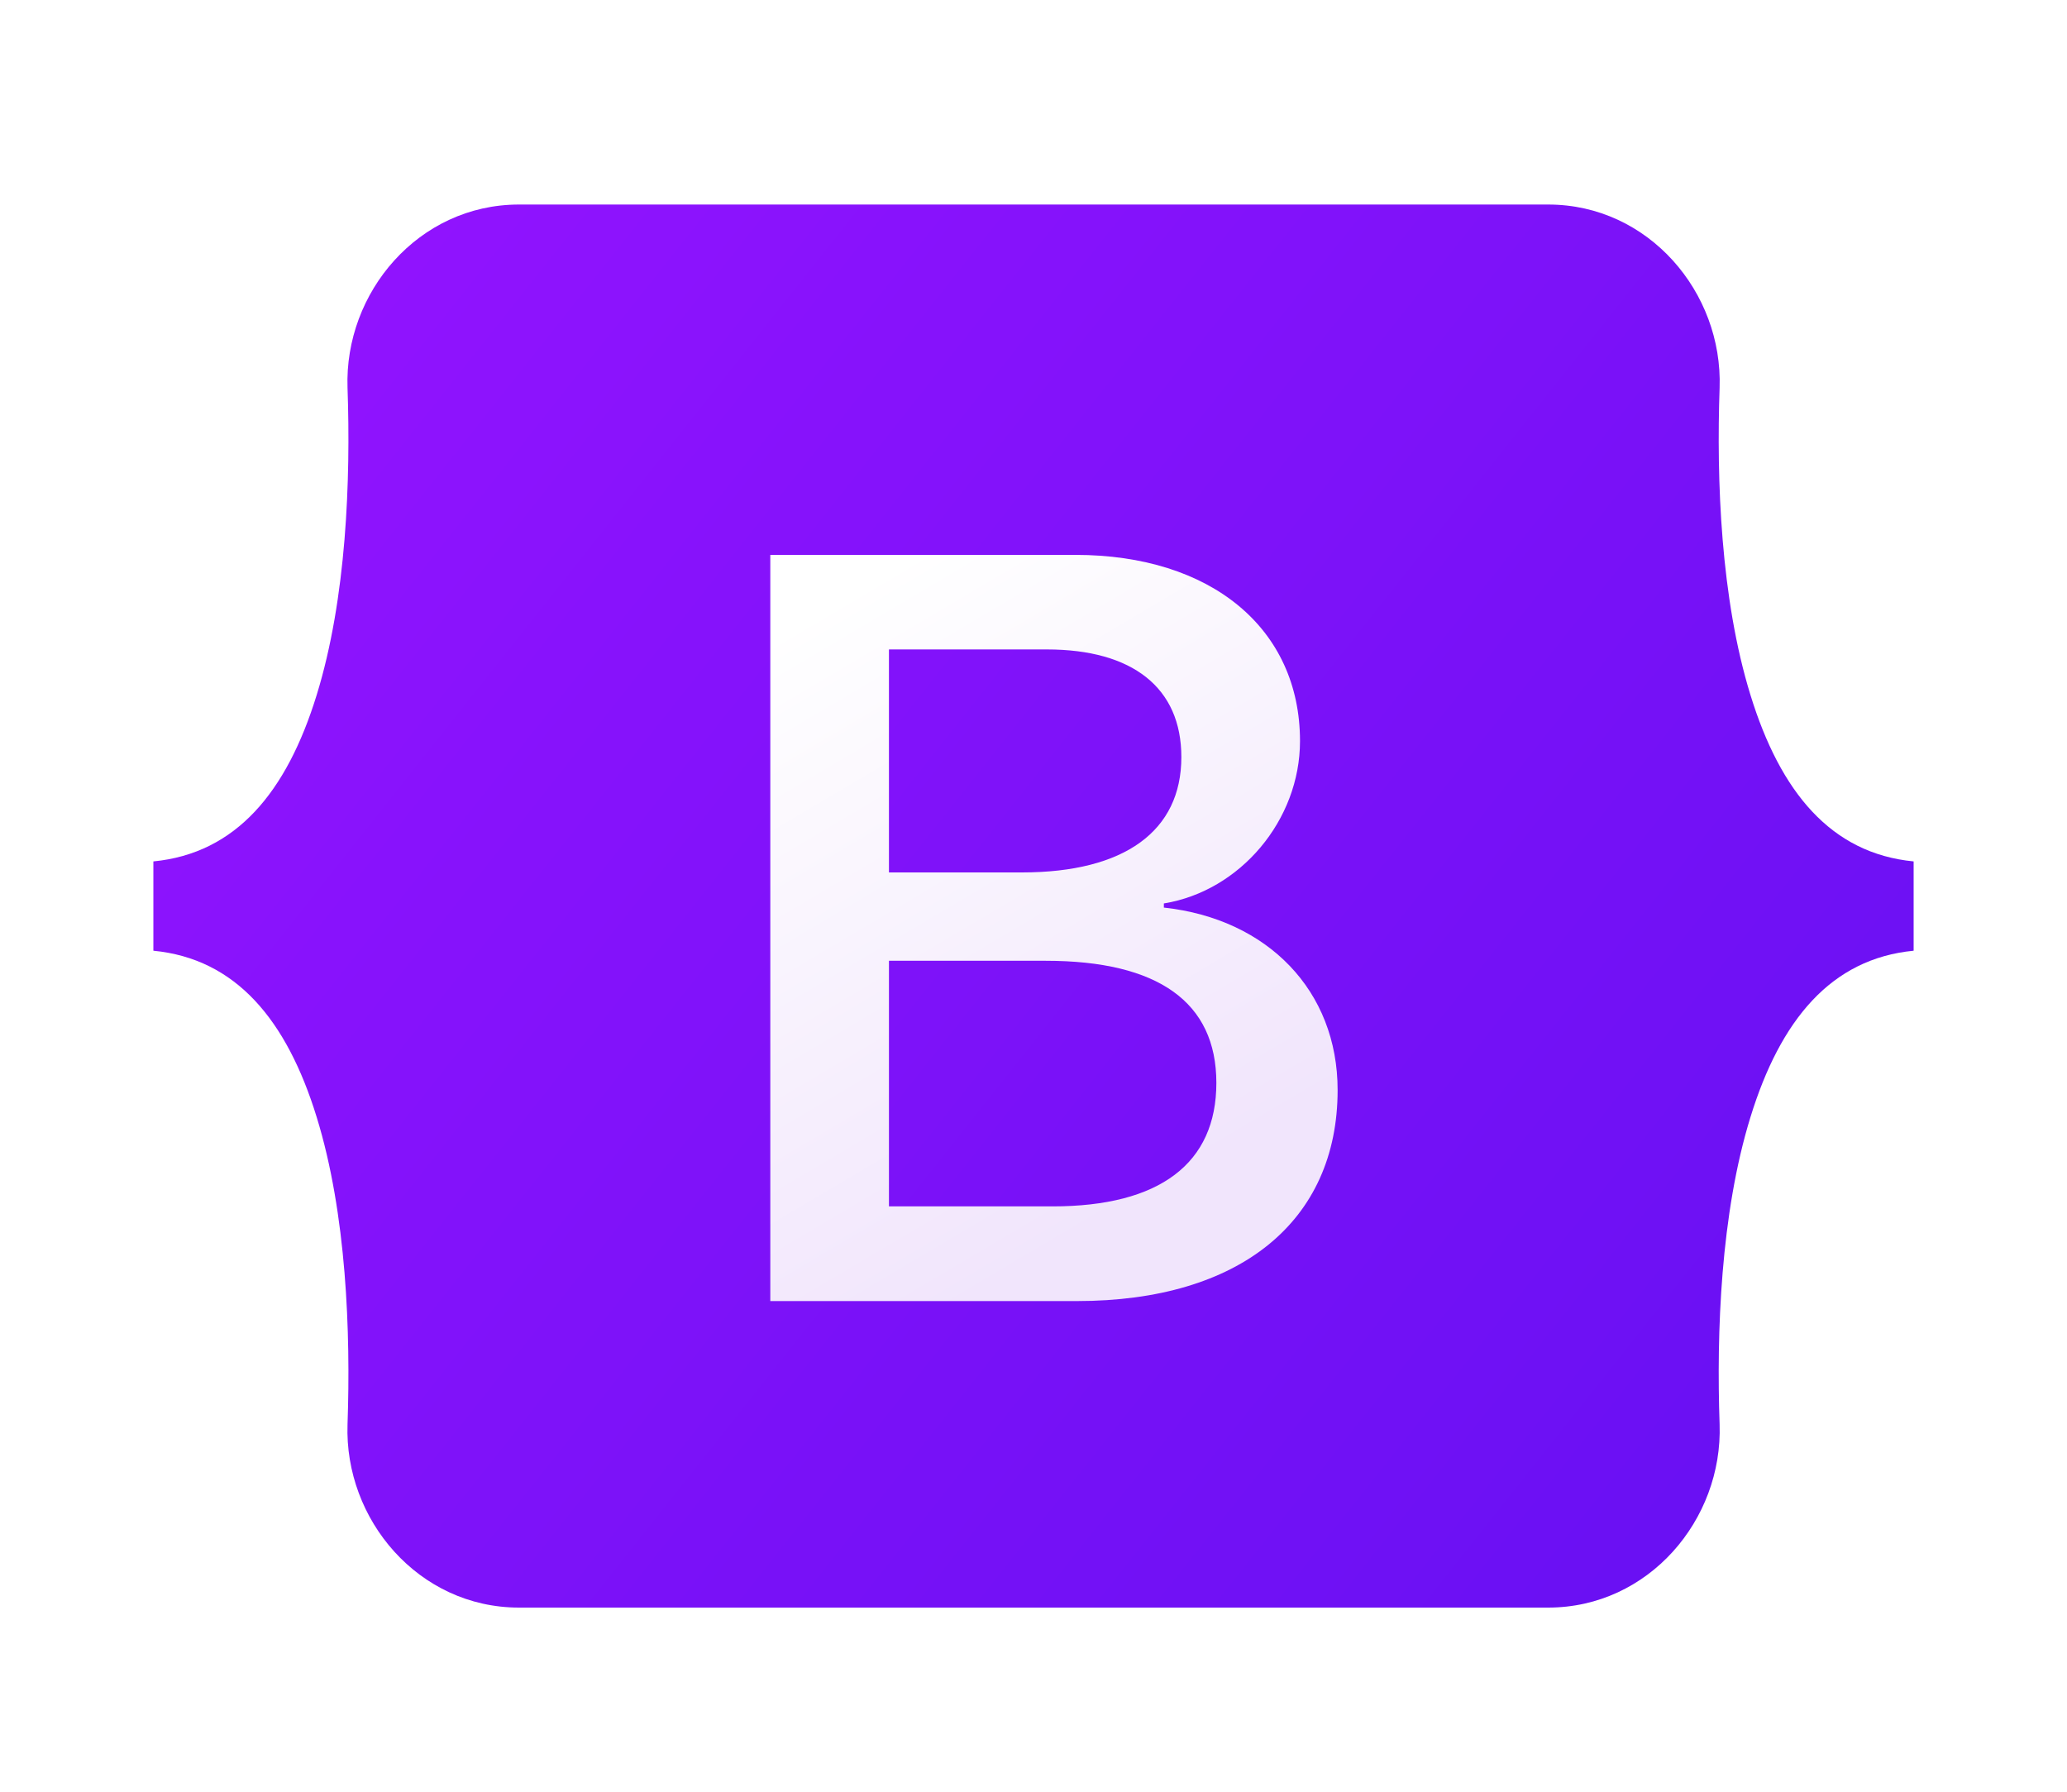 <svg width="15" height="13" viewBox="0 0 15 13" fill="none" xmlns="http://www.w3.org/2000/svg">
<path d="M2.522 2.814C2.498 2.122 3.037 1.484 3.766 1.484H11.235C11.964 1.484 12.503 2.122 12.479 2.814C12.456 3.479 12.486 4.341 12.703 5.043C12.92 5.747 13.287 6.192 13.887 6.25V6.898C13.287 6.956 12.92 7.401 12.703 8.105C12.486 8.807 12.456 9.669 12.479 10.334C12.503 11.026 11.964 11.664 11.235 11.664H3.766C3.037 11.664 2.498 11.025 2.522 10.334C2.545 9.669 2.515 8.807 2.298 8.105C2.081 7.401 1.713 6.956 1.113 6.898V6.25C1.713 6.192 2.081 5.747 2.298 5.043C2.515 4.341 2.545 3.479 2.522 2.814Z" fill="url(#paint0_linear_298_4)"/>
<g filter="url(#filter0_d_298_4)">
<path d="M7.816 9.317C8.996 9.317 9.707 8.739 9.707 7.786C9.707 7.066 9.2 6.544 8.446 6.462V6.432C9 6.342 9.434 5.828 9.434 5.254C9.434 4.436 8.788 3.903 7.804 3.903H5.59V9.317H7.816ZM6.451 4.589H7.597C8.219 4.589 8.573 4.867 8.573 5.37C8.573 5.906 8.162 6.207 7.416 6.207H6.451V4.589ZM6.451 8.63V6.848H7.589C8.404 6.848 8.827 7.148 8.827 7.734C8.827 8.319 8.415 8.63 7.639 8.63H6.451Z" fill="url(#paint1_linear_298_4)"/>
</g>
<defs>
<filter id="filter0_d_298_4" x="5.099" y="3.534" width="5.099" height="6.397" filterUnits="userSpaceOnUse" color-interpolation-filters="sRGB">
<feFlood flood-opacity="0" result="BackgroundImageFix"/>
<feColorMatrix in="SourceAlpha" type="matrix" values="0 0 0 0 0 0 0 0 0 0 0 0 0 0 0 0 0 0 127 0" result="hardAlpha"/>
<feOffset dy="0.123"/>
<feGaussianBlur stdDeviation="0.246"/>
<feColorMatrix type="matrix" values="0 0 0 0 0 0 0 0 0 0 0 0 0 0 0 0 0 0 0.15 0"/>
<feBlend mode="normal" in2="BackgroundImageFix" result="effect1_dropShadow_298_4"/>
<feBlend mode="normal" in="SourceGraphic" in2="effect1_dropShadow_298_4" result="shape"/>
</filter>
<linearGradient id="paint0_linear_298_4" x1="3.011" y1="1.754" x2="14.174" y2="10.614" gradientUnits="userSpaceOnUse">
<stop stop-color="#9013FE"/>
<stop offset="1" stop-color="#6610F2"/>
</linearGradient>
<linearGradient id="paint1_linear_298_4" x1="5.98" y1="4.259" x2="8.475" y2="8.479" gradientUnits="userSpaceOnUse">
<stop stop-color="white"/>
<stop offset="1" stop-color="#F1E5FC"/>
</linearGradient>
</defs>
</svg>
